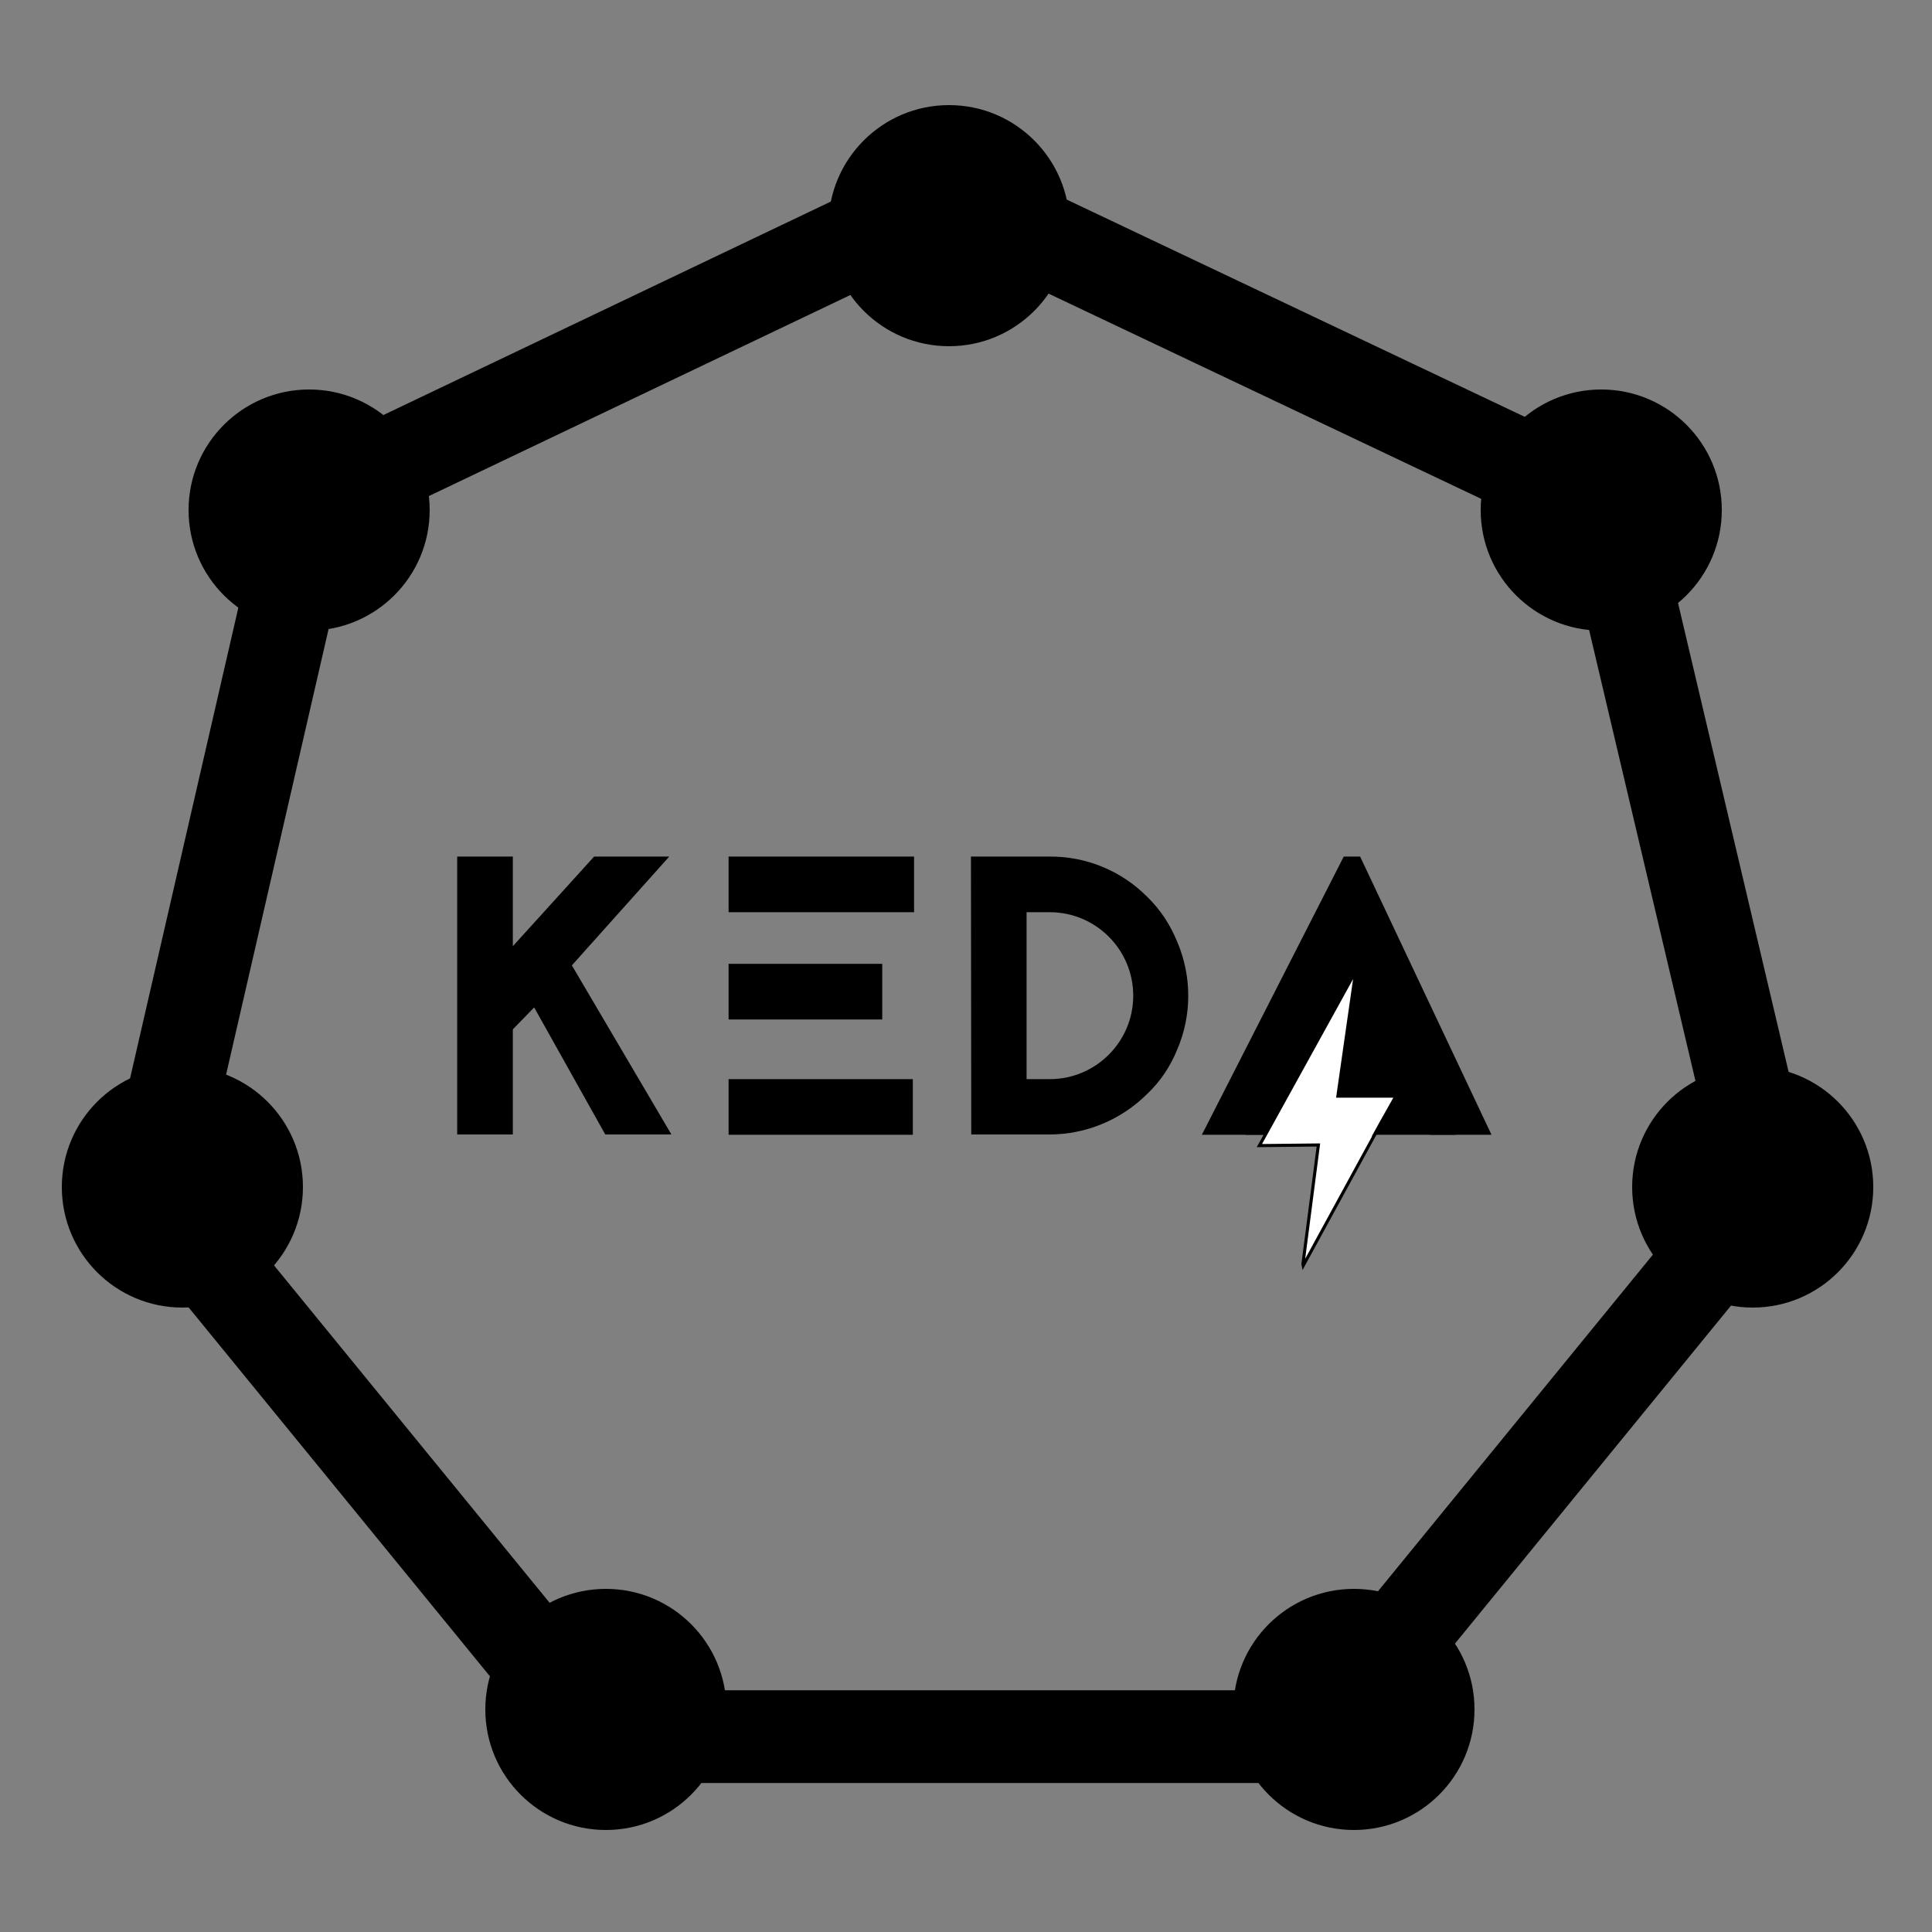 <?xml version="1.0" encoding="utf-8"?>
<!-- Generator: Adobe Illustrator 22.1.0, SVG Export Plug-In . SVG Version: 6.00 Build 0)  -->
<svg version="1.1" id="Warstwa_1" xmlns="http://www.w3.org/2000/svg" xmlns:xlink="http://www.w3.org/1999/xlink" x="0px" y="0px"
	 viewBox="0 0 625 625" style="enable-background:new 0 0 625 625;" xml:space="preserve">
<rect x="0" y="0" width="625" height="625" fill="#808080" stroke="none"/>
<style type="text/css">
	.st0{fill:none;stroke:#000000;stroke-width:30;}
	.st1{fill:#FFFFFF;stroke:#000000;stroke-miterlimit:10;}
</style>
<title>keda-icon-bw</title>
<g id="Icon">
	<g id="k8s-icon-1">
		<g id="Kubernetes_Logo_Hrz_lockup_REV">
			<path id="Shape" class="st0" d="M522.2,172.9c-1.9-5.4-6.3-10.4-12.4-13.6L318.8,68.7l-0.1-0.1c-2.1-1-5.1-1.6-9-1.6
				c-3.6,0-5.1,0-7,0.1c-1.3,0.1-2.6,0.2-3.9,0.4l-189.7,90.5l-0.2,0.1c-5.3,2.4-9.2,7.1-10.5,12.8L51.5,374.8
				c-1,6.2,0.5,12.6,4.1,17.8l131.5,161c5,4.7,11.4,7.6,18.3,8.2h211.1l0.8,0.1c5.8,0.6,11.3-1.9,15.2-7.1l0.2-0.3l132.3-162
				c3.7-5.3,5.3-11.8,4.7-18.2L522.2,172.9z"/>
		</g>
	</g>
	<g id="nodes">
		<circle id="Oval-2" cx="438" cy="553" r="39"/>
		<circle id="Oval-2-2" cx="196" cy="553" r="39"/>
		<circle id="Oval-2-3" cx="307" cy="73" r="39"/>
		<circle id="Oval-2-4" cx="518" cy="165" r="39"/>
		<circle id="Oval-2-5" cx="100" cy="165" r="39"/>
		<circle id="Oval-2-6" cx="567" cy="384" r="39"/>
		<circle id="Oval-2-7" cx="59" cy="384" r="39"/>
	</g>
	<g id="Warstwa_1-2">
		<g id="Wordmark">
			<path id="KEDA" d="M195.8,367l-23-41.1l-6.9,7.1v34h-18v-89.9h18v29l26.3-29h24.3L185,312.3l32.2,54.7H195.8z M295.7,277.1v18
				h-60v-18H295.7z M235.7,329.8v-18h49.7v18H235.7z M235.7,367.1v-18h59.6v18H235.7z M314.1,277.1h25.4
				c11.9-0.1,23.3,4.6,31.7,13.1c4.2,4.1,7.4,9,9.6,14.4c4.8,11.2,4.8,23.9,0,35c-2.2,5.4-5.4,10.2-9.6,14.2
				c-8.4,8.4-19.8,13.2-31.7,13.2h-18V367h-7.3L314.1,277.1z M332.1,349.1h7.5c14.9,0,27-12.1,27-27s-12.1-27-27-27l0,0h-7.5V349.1z
				 M434.7,277.1h5.3l42.5,90h-19.9l-25.7-54.7L409,367.1h-20.2L434.7,277.1z"/>
			<polygon class="st1" points="446.7,363.3 451.6,354.6 432.8,354.6 438.4,315.5 438.1,315 408.3,369 408.3,369 407.4,370.6
				426.5,370.4 421.5,408.9 421.6,409.4 444.7,367.1 444.6,367.1 444.6,367.1 			"/>
			<path id="Combined-Shape" d="M444.7,367.1l6.9-12.5h-18.8l5.9-40.5l-29.3,53h-6.5l34-63.7l34,63.7L444.7,367.1z"/>
		</g>
	</g>
</g>
</svg>
